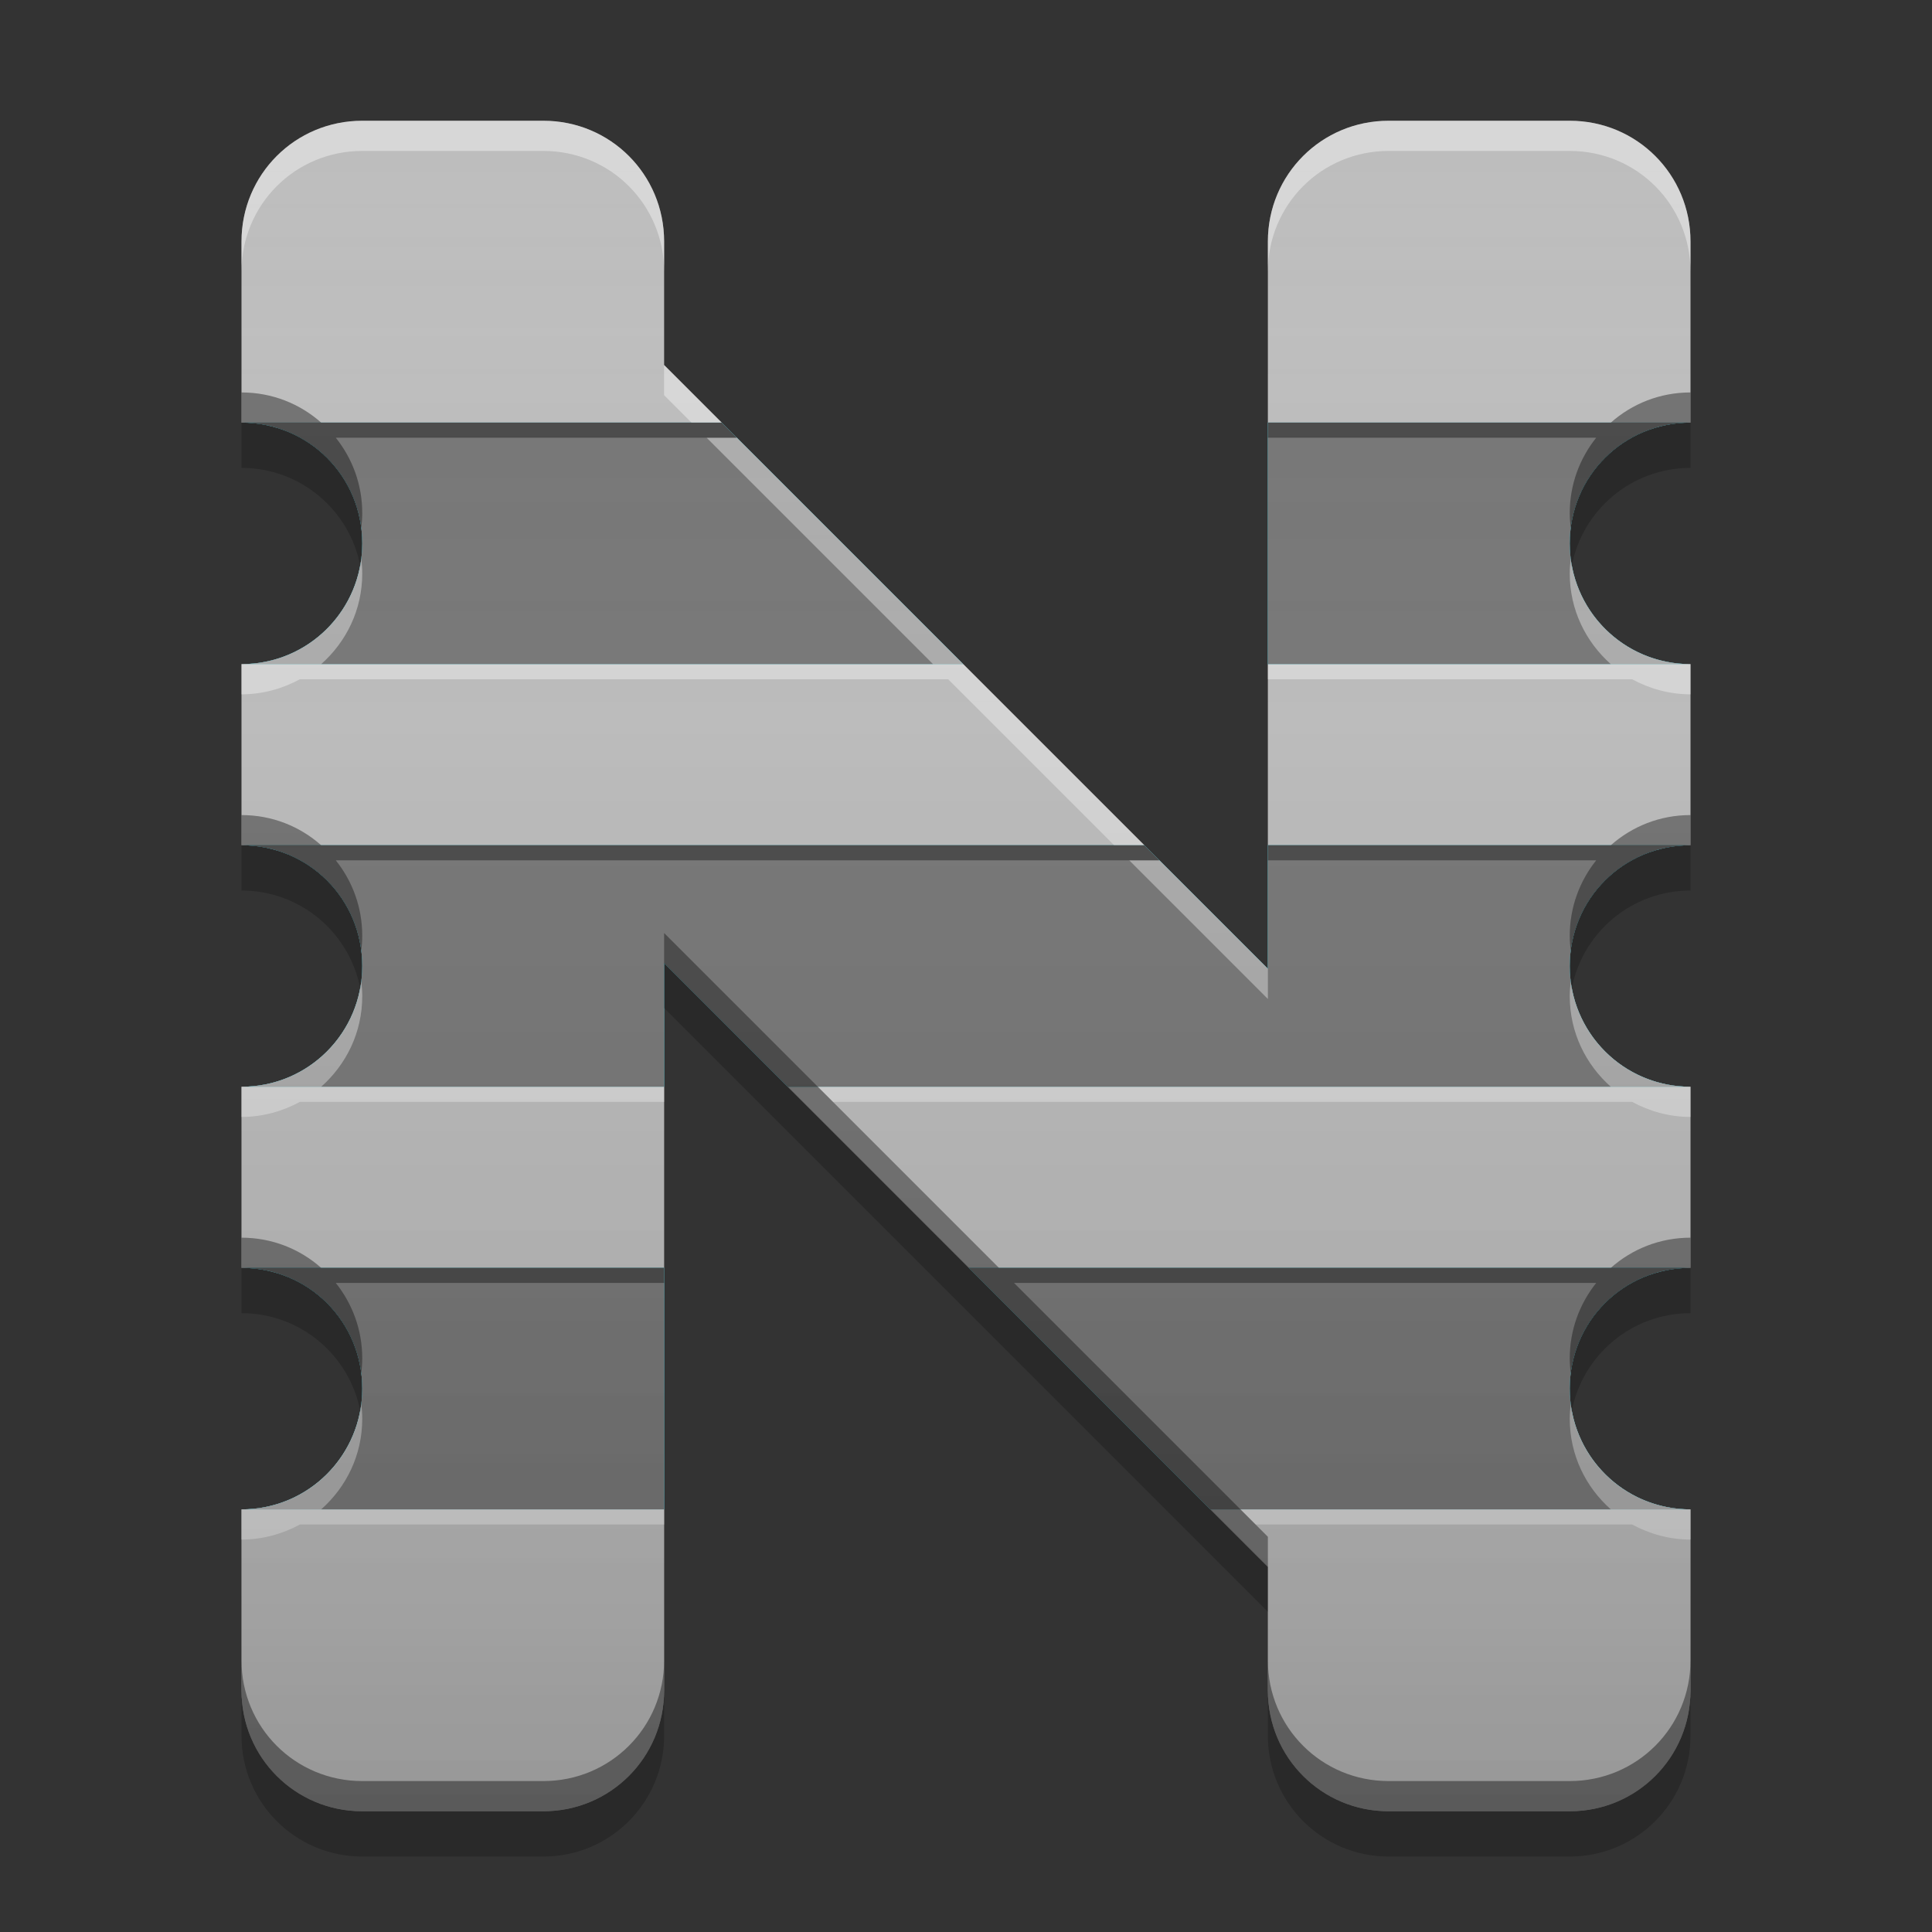 
<svg xmlns="http://www.w3.org/2000/svg" xmlns:xlink="http://www.w3.org/1999/xlink" width="16" height="16" viewBox="0 0 16 16" version="1.1">
<rect x="0" y="0" width="16" height="16" fill="#333333" stroke="none"/>
<defs>
<linearGradient id="linear0" gradientUnits="userSpaceOnUse" x1="32" y1="60" x2="32" y2="4" gradientTransform="matrix(0.25,0,0,0.25,0,0)">
<stop offset="0" style="stop-color:rgb(0%,0%,0%);stop-opacity:0.2;"/>
<stop offset="1" style="stop-color:rgb(100%,100%,100%);stop-opacity:0;"/>
</linearGradient>
</defs>
<g id="surface1">
<path style=" stroke:none;fill-rule:nonzero;fill:rgb(74.118%,74.118%,74.118%);fill-opacity:1;" d="M 3 1 C 2.445 1 2 1.445 2 2 L 2 3.5 C 2.555 3.5 3 3.945 3 4.5 C 3 5.055 2.555 5.5 2 5.5 L 2 7 C 2.555 7 3 7.445 3 8 C 3 8.555 2.555 9 2 9 L 2 10.5 C 2.555 10.5 3 10.945 3 11.5 C 3 12.055 2.555 12.5 2 12.5 L 2 14 C 2 14.555 2.445 15 3 15 L 4.5 15 C 5.055 15 5.5 14.555 5.5 14 L 5.5 7.977 L 10.5 12.977 L 10.5 14 C 10.5 14.555 10.945 15 11.5 15 L 13 15 C 13.555 15 14 14.555 14 14 L 14 12.5 C 13.445 12.5 13 12.055 13 11.5 C 13 10.945 13.445 10.5 14 10.5 L 14 9 C 13.445 9 13 8.555 13 8 C 13 7.445 13.445 7 14 7 L 14 5.5 C 13.445 5.5 13 5.055 13 4.5 C 13 3.945 13.445 3.5 14 3.5 L 14 2 C 14 1.445 13.555 1 13 1 L 11.5 1 C 10.945 1 10.5 1.445 10.5 2 L 10.5 8.023 L 5.5 3.023 L 5.5 2 C 5.5 1.445 5.055 1 4.5 1 Z M 3 1 "/>
<path style=" stroke:none;fill-rule:nonzero;fill:rgb(0%,67.451%,75.686%);fill-opacity:0.996;" d="M 2 3.5 C 2.555 3.5 3 3.945 3 4.5 C 3 5.055 2.555 5.5 2 5.5 L 7.977 5.5 L 5.977 3.5 Z M 10.5 3.5 L 10.5 5.5 L 14 5.5 C 13.445 5.5 13 5.055 13 4.5 C 13 3.945 13.445 3.5 14 3.5 Z M 2 7 C 2.555 7 3 7.445 3 8 C 3 8.555 2.555 9 2 9 L 5.5 9 L 5.5 7.977 L 6.523 9 L 14 9 C 13.445 9 13 8.555 13 8 C 13 7.445 13.445 7 14 7 L 10.5 7 L 10.5 8.023 L 9.477 7 Z M 2 10.5 C 2.555 10.5 3 10.945 3 11.5 C 3 12.055 2.555 12.5 2 12.5 L 5.5 12.5 L 5.5 10.5 Z M 8.023 10.5 L 10.023 12.5 L 14 12.5 C 13.445 12.5 13 12.055 13 11.5 C 13 10.945 13.445 10.5 14 10.5 Z M 8.023 10.5 "/>
<path style=" stroke:none;fill-rule:nonzero;fill:rgb(45.882%,45.882%,45.882%);fill-opacity:1;" d="M 2 3.5 C 2.555 3.5 3 3.945 3 4.5 C 3 5.055 2.555 5.5 2 5.5 L 7.977 5.5 L 5.977 3.5 Z M 10.5 3.5 L 10.5 5.5 L 14 5.5 C 13.445 5.5 13 5.055 13 4.5 C 13 3.945 13.445 3.5 14 3.5 Z M 2 7 C 2.555 7 3 7.445 3 8 C 3 8.555 2.555 9 2 9 L 5.5 9 L 5.5 7.977 L 6.523 9 L 14 9 C 13.445 9 13 8.555 13 8 C 13 7.445 13.445 7 14 7 L 10.5 7 L 10.5 8.023 L 9.477 7 Z M 2 10.5 C 2.555 10.5 3 10.945 3 11.5 C 3 12.055 2.555 12.5 2 12.5 L 5.5 12.5 L 5.5 10.5 Z M 8.023 10.5 L 10.023 12.5 L 14 12.5 C 13.445 12.5 13 12.055 13 11.5 C 13 10.945 13.445 10.5 14 10.5 Z M 8.023 10.5 "/>
<path style=" stroke:none;fill-rule:nonzero;fill:rgb(100%,100%,100%);fill-opacity:0.4;" d="M 3 1 C 2.445 1 2 1.445 2 2 L 2 2.25 C 2 1.695 2.445 1.25 3 1.25 L 4.5 1.25 C 5.055 1.25 5.5 1.695 5.5 2.25 L 5.5 2 C 5.5 1.445 5.055 1 4.5 1 Z M 11.5 1 C 10.945 1 10.5 1.445 10.5 2 L 10.5 2.25 C 10.5 1.695 10.945 1.25 11.5 1.25 L 13 1.25 C 13.555 1.25 14 1.695 14 2.25 L 14 2 C 14 1.445 13.555 1 13 1 Z M 5.5 3.023 L 5.5 3.273 L 5.727 3.5 L 5.977 3.5 Z M 5.852 3.625 L 7.727 5.5 L 2.66 5.5 C 2.867 5.316 3 5.051 3 4.75 C 3 4.707 2.996 4.664 2.992 4.625 C 2.93 5.117 2.512 5.5 2 5.5 L 2 5.75 C 2.176 5.75 2.34 5.703 2.484 5.625 L 7.852 5.625 L 9.227 7 L 9.477 7 L 6.102 3.625 Z M 13.008 4.625 C 13.004 4.664 13 4.707 13 4.75 C 13 5.051 13.133 5.316 13.34 5.5 L 10.5 5.5 L 10.5 5.625 L 13.516 5.625 C 13.66 5.703 13.824 5.75 14 5.75 L 14 5.5 C 13.488 5.5 13.07 5.117 13.008 4.625 Z M 9.352 7.125 L 10.5 8.273 L 10.5 8.023 L 9.602 7.125 Z M 2.992 8.125 C 2.93 8.617 2.512 9 2 9 L 2 9.25 C 2.176 9.25 2.34 9.203 2.484 9.125 L 5.5 9.125 L 5.5 9 L 2.66 9 C 2.867 8.816 3 8.551 3 8.25 C 3 8.207 2.996 8.164 2.992 8.125 Z M 13.008 8.125 C 13.004 8.164 13 8.207 13 8.25 C 13 8.551 13.133 8.816 13.34 9 L 6.773 9 L 6.898 9.125 L 13.516 9.125 C 13.66 9.203 13.824 9.25 14 9.25 L 14 9 C 13.488 9 13.07 8.617 13.008 8.125 Z M 2.992 11.625 C 2.93 12.117 2.512 12.5 2 12.5 L 2 12.75 C 2.176 12.75 2.34 12.703 2.484 12.625 L 5.5 12.625 L 5.5 12.5 L 2.66 12.5 C 2.867 12.316 3 12.051 3 11.75 C 3 11.707 2.996 11.664 2.992 11.625 Z M 13.008 11.625 C 13.004 11.664 13 11.707 13 11.75 C 13 12.051 13.133 12.316 13.34 12.5 L 10.273 12.5 L 10.398 12.625 L 13.516 12.625 C 13.66 12.703 13.824 12.75 14 12.75 L 14 12.5 C 13.488 12.5 13.07 12.117 13.008 11.625 Z M 13.008 11.625 "/>
<path style=" stroke:none;fill-rule:nonzero;fill:rgb(0%,0%,0%);fill-opacity:0.4;" d="M 2 3.25 L 2 3.5 C 2.039 3.5 2.078 3.504 2.117 3.508 C 2.129 3.508 2.141 3.512 2.152 3.512 C 2.18 3.516 2.207 3.523 2.234 3.527 C 2.242 3.531 2.254 3.531 2.266 3.535 C 2.301 3.547 2.332 3.555 2.367 3.57 C 2.703 3.703 2.945 4.008 2.992 4.375 C 2.996 4.336 3 4.293 3 4.25 C 3 4.012 2.918 3.797 2.781 3.625 L 6.102 3.625 L 5.977 3.5 L 2.66 3.5 C 2.484 3.344 2.254 3.25 2 3.25 Z M 14 3.25 C 13.746 3.25 13.516 3.344 13.34 3.5 L 10.5 3.5 L 10.5 3.625 L 13.219 3.625 C 13.082 3.797 13 4.012 13 4.25 C 13 4.293 13.004 4.336 13.008 4.375 C 13.055 4.008 13.297 3.703 13.633 3.57 C 13.668 3.555 13.699 3.547 13.734 3.535 C 13.746 3.531 13.758 3.531 13.766 3.527 C 13.793 3.523 13.82 3.516 13.848 3.512 C 13.859 3.512 13.871 3.508 13.883 3.508 C 13.922 3.504 13.961 3.5 14 3.5 Z M 2 6.75 L 2 7 C 2.039 7 2.078 7.004 2.117 7.008 C 2.129 7.008 2.141 7.012 2.152 7.012 C 2.18 7.016 2.207 7.023 2.234 7.027 C 2.242 7.031 2.254 7.031 2.266 7.035 C 2.301 7.047 2.332 7.055 2.367 7.07 C 2.703 7.203 2.945 7.508 2.992 7.875 C 2.996 7.836 3 7.793 3 7.75 C 3 7.512 2.918 7.297 2.781 7.125 L 9.602 7.125 L 9.477 7 L 2.66 7 C 2.484 6.844 2.254 6.75 2 6.75 Z M 14 6.75 C 13.746 6.75 13.516 6.844 13.34 7 L 10.5 7 L 10.5 7.125 L 13.219 7.125 C 13.082 7.297 13 7.512 13 7.75 C 13 7.793 13.004 7.836 13.008 7.875 C 13.055 7.508 13.297 7.203 13.633 7.07 C 13.668 7.055 13.699 7.047 13.734 7.035 C 13.746 7.031 13.758 7.031 13.766 7.027 C 13.793 7.023 13.82 7.016 13.848 7.012 C 13.859 7.012 13.871 7.008 13.883 7.008 C 13.922 7.004 13.961 7 14 7 Z M 5.5 7.727 L 5.5 7.977 L 10.5 12.977 L 10.5 12.727 L 8.398 10.625 L 13.219 10.625 C 13.082 10.797 13 11.012 13 11.25 C 13 11.293 13.004 11.336 13.008 11.375 C 13.055 11.008 13.297 10.703 13.633 10.57 C 13.668 10.555 13.699 10.547 13.734 10.535 C 13.746 10.531 13.758 10.531 13.766 10.527 C 13.793 10.523 13.82 10.516 13.848 10.512 C 13.859 10.512 13.871 10.508 13.883 10.508 C 13.922 10.504 13.961 10.5 14 10.5 L 14 10.25 C 13.746 10.25 13.516 10.344 13.34 10.5 L 8.273 10.5 Z M 2 10.25 L 2 10.5 C 2.039 10.5 2.078 10.504 2.117 10.508 C 2.129 10.508 2.141 10.512 2.152 10.512 C 2.18 10.516 2.207 10.523 2.234 10.527 C 2.242 10.531 2.254 10.531 2.266 10.535 C 2.301 10.547 2.332 10.555 2.367 10.57 C 2.703 10.703 2.945 11.008 2.992 11.375 C 2.996 11.336 3 11.293 3 11.25 C 3 11.012 2.918 10.797 2.781 10.625 L 5.5 10.625 L 5.5 10.5 L 2.66 10.5 C 2.484 10.344 2.254 10.25 2 10.25 Z M 2 13.75 L 2 14 C 2 14.555 2.445 15 3 15 L 4.5 15 C 5.055 15 5.5 14.555 5.5 14 L 5.5 13.75 C 5.5 14.305 5.055 14.75 4.5 14.75 L 3 14.75 C 2.445 14.75 2 14.305 2 13.75 Z M 10.5 13.75 L 10.5 14 C 10.5 14.555 10.945 15 11.5 15 L 13 15 C 13.555 15 14 14.555 14 14 L 14 13.75 C 14 14.305 13.555 14.75 13 14.75 L 11.5 14.75 C 10.945 14.75 10.5 14.305 10.5 13.75 Z M 10.5 13.75 "/>
<path style=" stroke:none;fill-rule:nonzero;fill:url(#linear0);" d="M 3 1 C 2.445 1 2 1.445 2 2 L 2 3.5 C 2.555 3.5 3 3.945 3 4.5 C 3 5.055 2.555 5.5 2 5.5 L 2 7 C 2.555 7 3 7.445 3 8 C 3 8.555 2.555 9 2 9 L 2 10.5 C 2.555 10.5 3 10.945 3 11.5 C 3 12.055 2.555 12.5 2 12.5 L 2 14 C 2 14.555 2.445 15 3 15 L 4.5 15 C 5.055 15 5.5 14.555 5.5 14 L 5.5 7.977 L 10.5 12.977 L 10.5 14 C 10.5 14.555 10.945 15 11.5 15 L 13 15 C 13.555 15 14 14.555 14 14 L 14 12.5 C 13.445 12.5 13 12.055 13 11.5 C 13 10.945 13.445 10.5 14 10.5 L 14 9 C 13.445 9 13 8.555 13 8 C 13 7.445 13.445 7 14 7 L 14 5.5 C 13.445 5.5 13 5.055 13 4.5 C 13 3.945 13.445 3.5 14 3.5 L 14 2 C 14 1.445 13.555 1 13 1 L 11.5 1 C 10.945 1 10.5 1.445 10.5 2 L 10.5 8.023 L 5.5 3.023 L 5.5 2 C 5.5 1.445 5.055 1 4.5 1 Z M 3 1 "/>
<path style=" stroke:none;fill-rule:nonzero;fill:rgb(0%,0%,0%);fill-opacity:0.2;" d="M 2 3.5 L 2 3.875 C 2.488 3.875 2.895 4.223 2.984 4.688 C 2.992 4.625 3 4.562 3 4.5 C 3 3.945 2.555 3.5 2 3.5 Z M 14 3.5 C 13.445 3.5 13 3.945 13 4.5 C 13 4.562 13.008 4.625 13.016 4.688 C 13.105 4.223 13.512 3.875 14 3.875 Z M 2 7 L 2 7.375 C 2.488 7.375 2.895 7.723 2.984 8.188 C 2.992 8.125 3 8.062 3 8 C 3 7.445 2.555 7 2 7 Z M 14 7 C 13.445 7 13 7.445 13 8 C 13 8.062 13.008 8.125 13.016 8.188 C 13.105 7.723 13.512 7.375 14 7.375 Z M 5.5 7.973 L 5.5 8.348 L 10.5 13.348 L 10.5 12.973 Z M 2 10.5 L 2 10.875 C 2.488 10.875 2.895 11.223 2.984 11.688 C 2.992 11.625 3 11.562 3 11.5 C 3 10.945 2.555 10.5 2 10.5 Z M 14 10.5 C 13.445 10.5 13 10.945 13 11.5 C 13 11.562 13.008 11.625 13.016 11.688 C 13.105 11.223 13.512 10.875 14 10.875 Z M 2 14 L 2 14.375 C 2 14.926 2.445 15.375 3 15.375 L 4.5 15.375 C 5.055 15.375 5.5 14.926 5.5 14.375 L 5.5 14 C 5.5 14.551 5.055 15 4.5 15 L 3 15 C 2.445 15 2 14.551 2 14 Z M 10.5 14 L 10.5 14.375 C 10.5 14.926 10.945 15.375 11.5 15.375 L 13 15.375 C 13.555 15.375 14 14.926 14 14.375 L 14 14 C 14 14.551 13.555 15 13 15 L 11.5 15 C 10.945 15 10.5 14.551 10.5 14 Z M 10.5 14 "/>
</g>
</svg>
